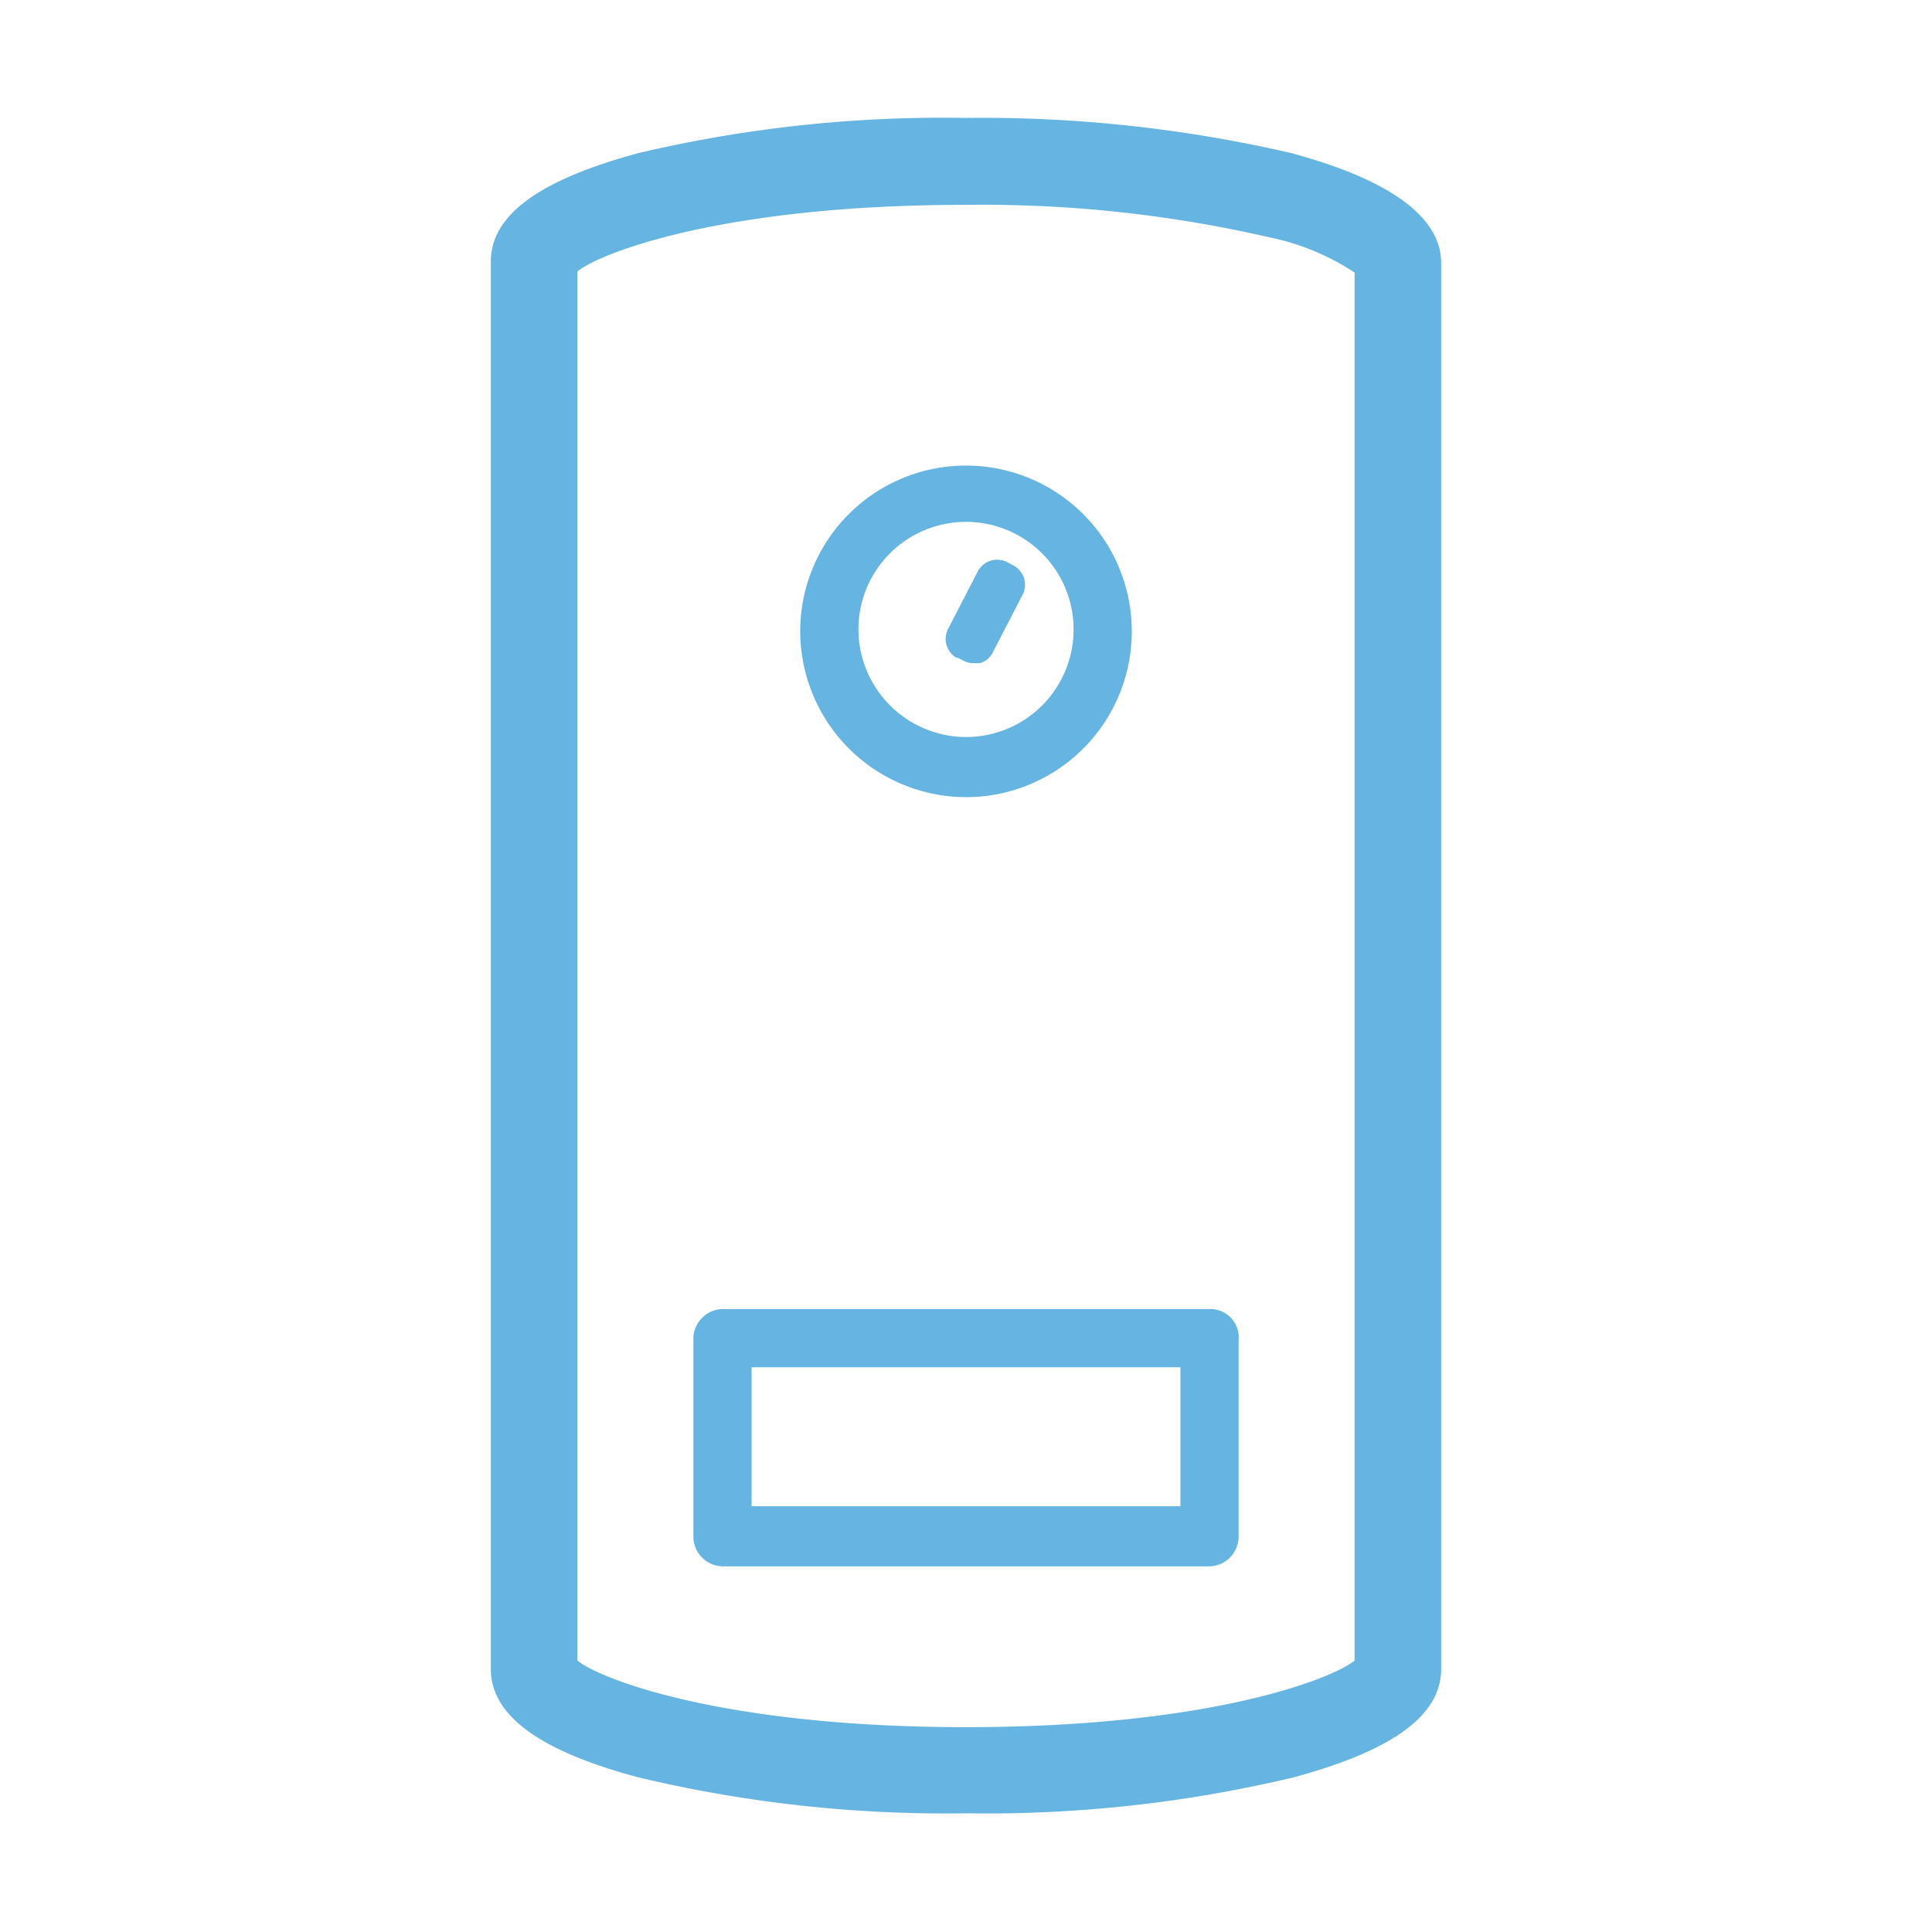 <svg id="Layer_1" data-name="Layer 1" xmlns="http://www.w3.org/2000/svg" viewBox="0 0 50.46 50.46"><defs><style>.cls-1{fill:#65b4e1;}</style></defs><title>termotanque</title><path class="cls-1" d="M33.73,4a35.77,35.77,0,0,0-8.5-.92A34.58,34.58,0,0,0,16.67,4c-2.59.7-3.85,1.62-3.85,2.83V43.59c0,1.21,1.26,2.14,3.85,2.83a34.58,34.58,0,0,0,8.56.94,34.57,34.57,0,0,0,8.56-.94c2.59-.7,3.85-1.62,3.85-2.83V6.87C37.64,5.35,35.51,4.48,33.73,4Zm1.65,3.11V43.37c-.57.47-3.76,1.74-10.15,1.74s-9.58-1.27-10.15-1.74V7.09c.57-.47,3.76-1.74,10.15-1.74a33.46,33.46,0,0,1,7.93.85A6.31,6.31,0,0,1,35.38,7.12Z"/><path class="cls-1" d="M25.23,20.82a4.33,4.33,0,1,0-4.33-4.33A4.34,4.34,0,0,0,25.23,20.82Zm-2.81-4.38a2.81,2.81,0,1,1,2.81,2.81A2.82,2.82,0,0,1,22.42,16.43Z"/><path class="cls-1" d="M31.59,34.19H18.87a.78.78,0,0,0-.76.76v5.2a.78.78,0,0,0,.76.76H31.59a.78.78,0,0,0,.76-.76V35A.74.74,0,0,0,31.59,34.19Zm-.76,1.52v3.63H19.63V35.71Z"/><path class="cls-1" d="M25,17.17l.17.09a.56.56,0,0,0,.26.06l.17,0a.56.56,0,0,0,.33-.28l.78-1.51a.57.57,0,0,0-.24-.76l-.17-.09a.57.57,0,0,0-.76.24l-.78,1.51a.57.57,0,0,0,.24.76Z"/></svg>